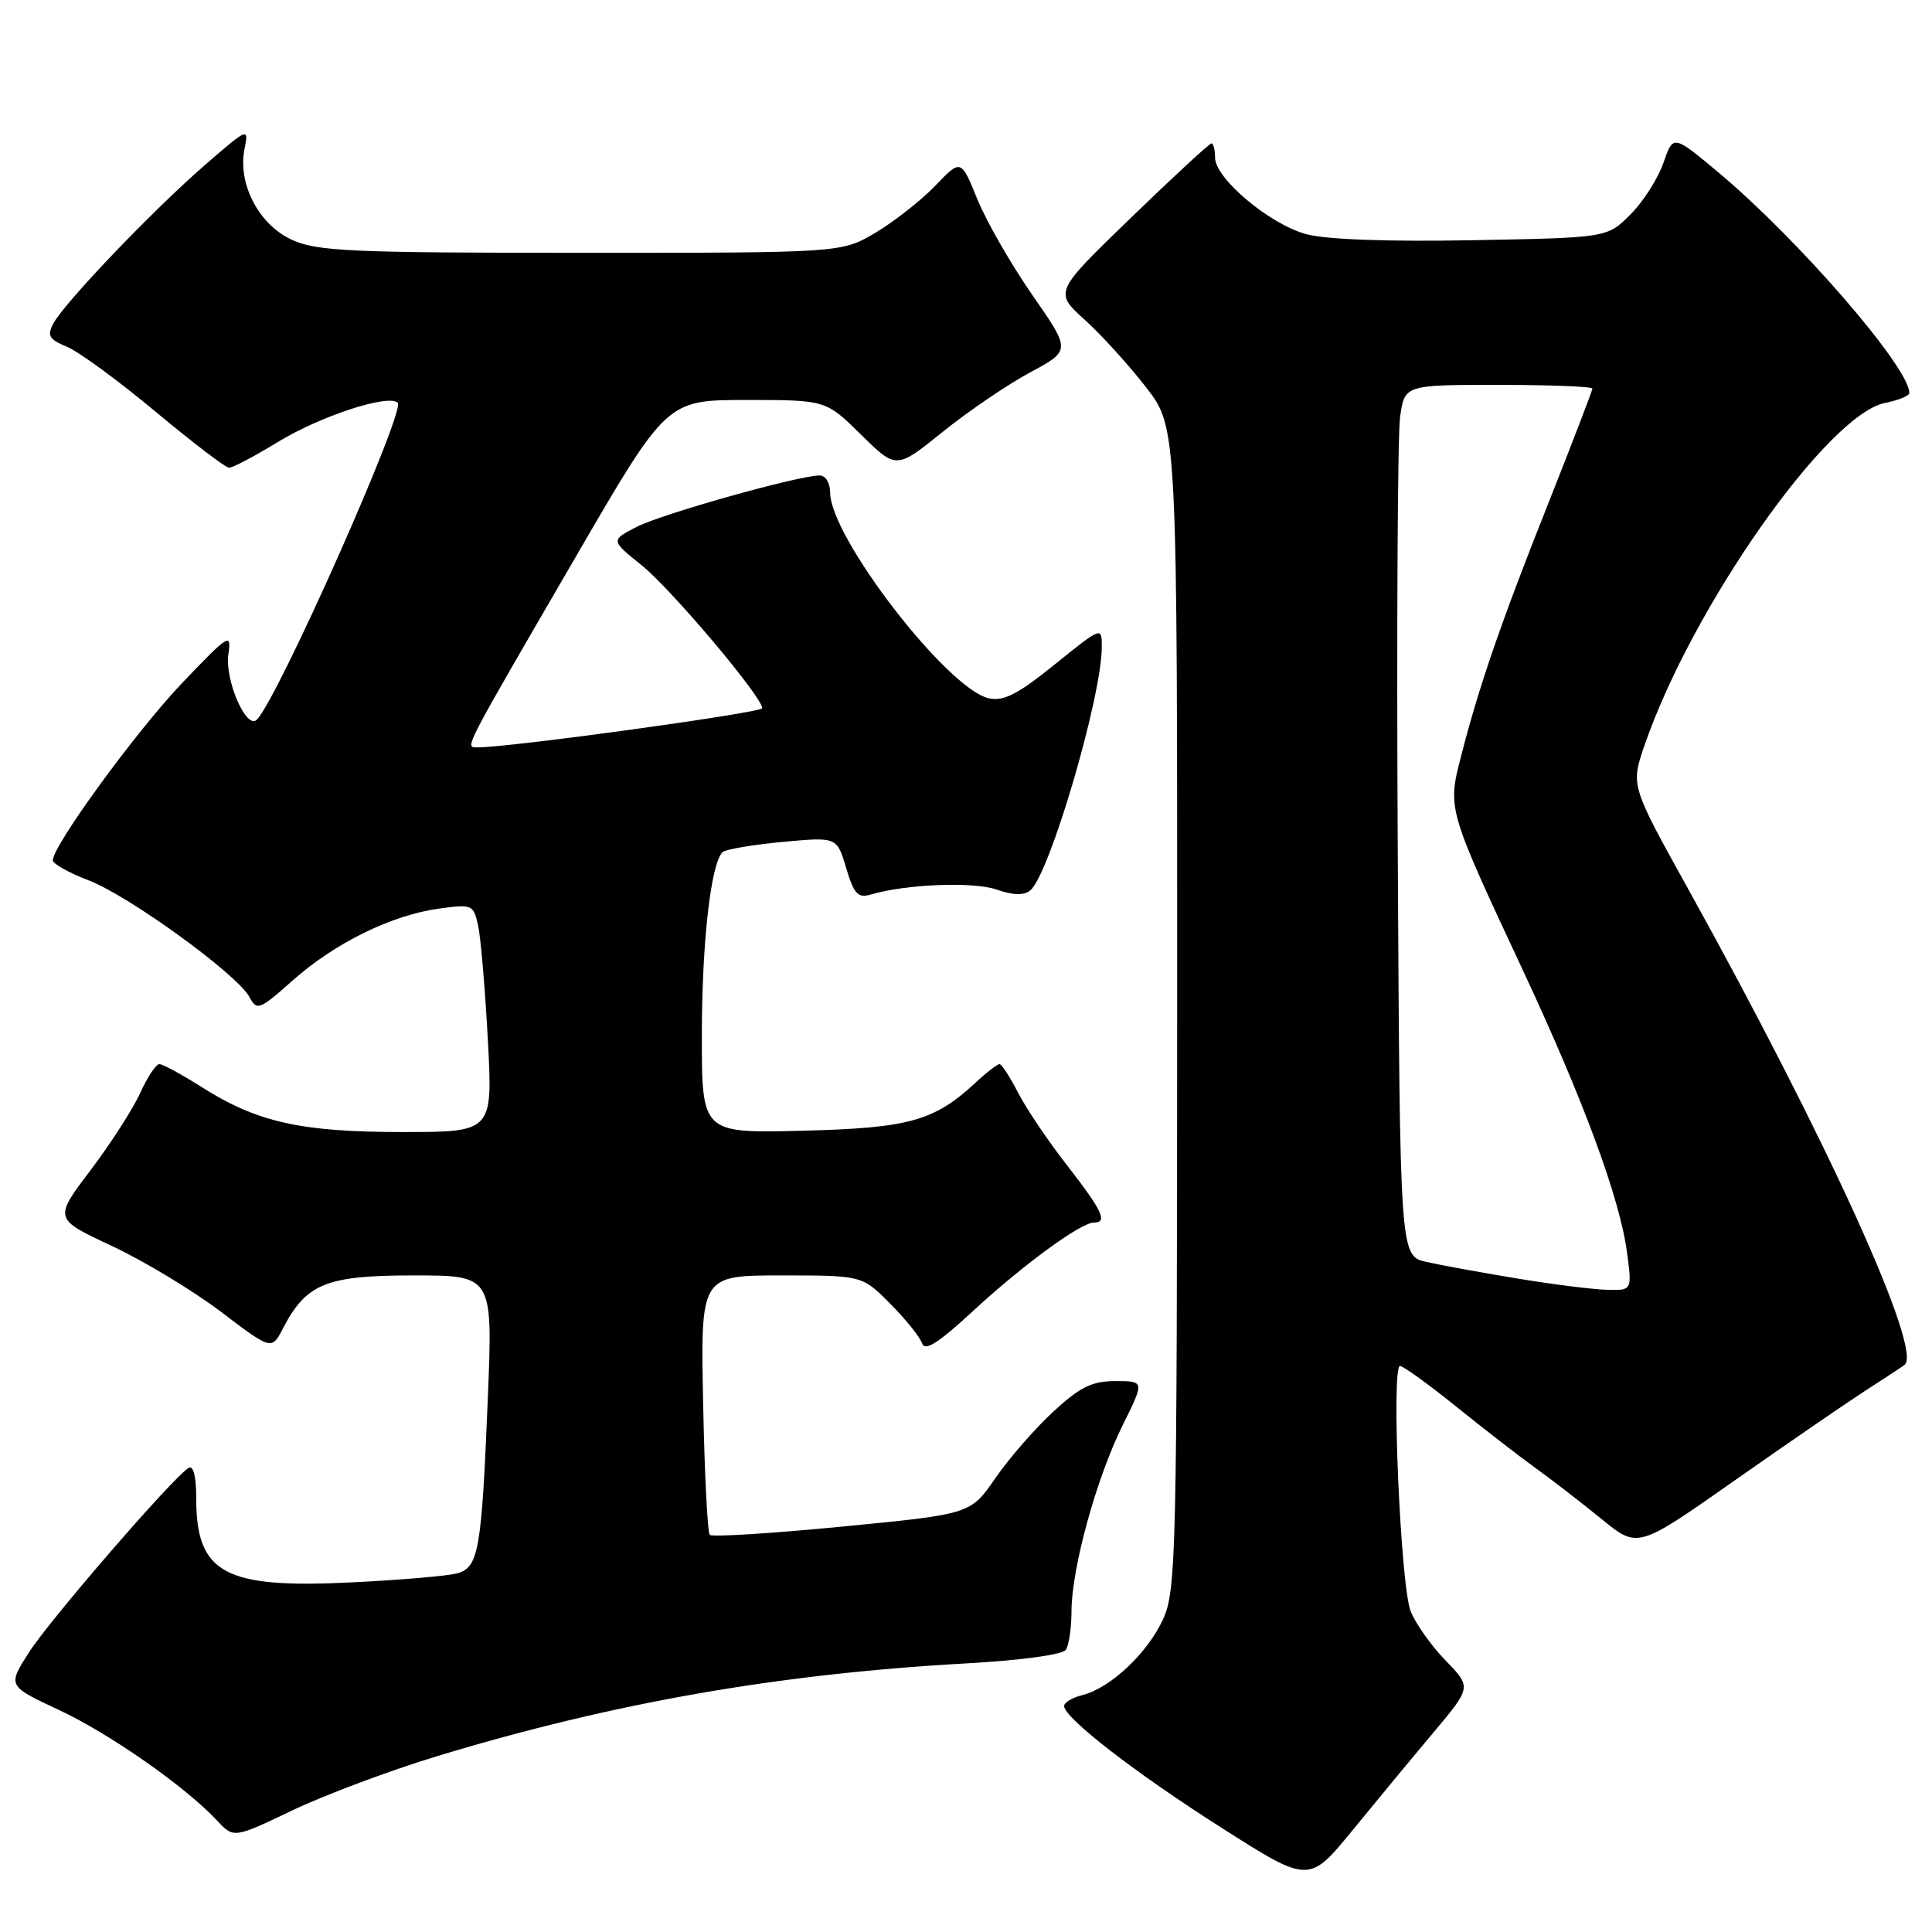 <?xml version="1.0" encoding="UTF-8" standalone="no"?>
<!DOCTYPE svg PUBLIC "-//W3C//DTD SVG 1.1//EN" "http://www.w3.org/Graphics/SVG/1.1/DTD/svg11.dtd" >
<svg xmlns="http://www.w3.org/2000/svg" xmlns:xlink="http://www.w3.org/1999/xlink" version="1.1" viewBox="0 0 256 256">
 <g >
 <path fill="currentColor"
d=" M 189.97 229.53 C 194.98 223.56 194.98 223.56 191.55 220.03 C 189.66 218.09 187.58 215.15 186.92 213.50 C 185.58 210.15 184.32 181.00 185.51 181.00 C 185.93 181.00 189.25 183.40 192.89 186.33 C 196.52 189.26 201.30 192.96 203.50 194.55 C 205.70 196.13 209.64 199.18 212.25 201.31 C 217.01 205.19 217.01 205.19 229.75 196.24 C 236.76 191.32 244.52 185.99 246.99 184.39 C 249.46 182.80 251.87 181.22 252.35 180.87 C 254.86 179.06 242.16 151.09 223.69 117.79 C 216.08 104.08 216.08 104.08 217.90 98.78 C 224.21 80.45 242.14 54.92 249.78 53.39 C 251.55 53.04 253.00 52.44 253.00 52.07 C 253.00 48.68 238.24 31.65 227.60 22.76 C 221.70 17.84 221.70 17.84 220.41 21.59 C 219.70 23.65 217.73 26.73 216.04 28.42 C 212.97 31.50 212.97 31.50 195.13 31.83 C 183.94 32.04 175.73 31.74 173.09 31.03 C 168.24 29.72 161.00 23.65 161.00 20.88 C 161.00 19.85 160.78 19.00 160.52 19.00 C 160.26 19.00 155.46 23.43 149.86 28.85 C 139.67 38.70 139.67 38.70 143.73 42.37 C 145.96 44.39 149.64 48.44 151.89 51.36 C 156.00 56.68 156.00 56.68 155.98 133.59 C 155.96 206.04 155.85 210.73 154.12 214.54 C 152.08 219.02 147.14 223.68 143.42 224.61 C 142.09 224.94 141.00 225.59 141.00 226.05 C 141.00 227.63 150.51 234.98 161.98 242.27 C 173.45 249.56 173.45 249.56 179.21 242.53 C 182.37 238.66 187.21 232.81 189.97 229.53 Z  M 58.05 232.66 C 81.36 225.61 103.06 221.81 128.00 220.41 C 135.26 220.01 140.81 219.25 141.23 218.61 C 141.64 218.00 141.98 215.67 141.98 213.43 C 142.01 207.77 145.28 195.86 148.75 188.87 C 151.66 183.00 151.66 183.00 147.81 183.00 C 144.70 183.00 143.11 183.78 139.58 187.04 C 137.17 189.25 133.72 193.22 131.90 195.85 C 128.61 200.63 128.61 200.63 111.60 202.28 C 102.25 203.19 94.35 203.68 94.05 203.38 C 93.75 203.08 93.35 195.22 93.17 185.92 C 92.83 169.00 92.83 169.00 103.53 169.00 C 114.24 169.00 114.24 169.00 117.96 172.75 C 120.01 174.81 121.91 177.18 122.18 178.00 C 122.54 179.10 124.33 177.97 128.86 173.78 C 135.50 167.64 143.20 162.00 144.93 162.00 C 146.81 162.00 146.11 160.49 141.40 154.42 C 138.86 151.17 135.93 146.81 134.88 144.75 C 133.82 142.69 132.72 141.00 132.44 141.00 C 132.15 141.00 130.70 142.12 129.22 143.50 C 123.77 148.55 120.41 149.48 106.25 149.83 C 93.00 150.15 93.00 150.15 93.00 137.21 C 93.00 124.84 94.20 114.33 95.76 112.90 C 96.17 112.54 99.74 111.93 103.69 111.56 C 110.89 110.89 110.89 110.89 112.12 115.01 C 113.17 118.50 113.68 119.04 115.43 118.52 C 120.05 117.15 128.97 116.80 132.05 117.87 C 134.26 118.64 135.69 118.67 136.52 117.98 C 139.07 115.87 145.98 92.36 145.99 85.75 C 146.00 83.01 146.00 83.01 139.75 88.05 C 134.83 92.02 132.97 92.97 131.00 92.52 C 125.51 91.27 110.00 71.15 110.00 65.27 C 110.00 64.00 109.39 63.00 108.61 63.00 C 105.83 63.00 87.75 68.08 84.37 69.81 C 80.91 71.59 80.91 71.59 85.02 74.90 C 88.94 78.05 101.00 92.34 101.00 93.84 C 101.00 94.44 66.98 99.12 63.21 99.03 C 61.60 98.99 61.19 99.78 76.31 73.75 C 88.36 53.00 88.36 53.00 98.89 53.00 C 109.43 53.00 109.43 53.00 114.09 57.59 C 118.76 62.19 118.76 62.19 124.93 57.21 C 128.33 54.47 133.54 50.93 136.51 49.34 C 141.90 46.44 141.90 46.44 136.78 39.08 C 133.97 35.03 130.69 29.32 129.50 26.39 C 127.33 21.06 127.33 21.06 123.92 24.62 C 122.04 26.57 118.47 29.37 116.00 30.84 C 111.50 33.50 111.50 33.50 77.00 33.50 C 46.56 33.50 42.05 33.30 38.71 31.79 C 34.30 29.79 31.47 24.38 32.40 19.73 C 32.98 16.86 32.88 16.90 27.15 21.87 C 20.31 27.80 8.57 40.07 7.08 42.85 C 6.21 44.48 6.49 44.96 8.87 45.95 C 10.43 46.59 15.71 50.46 20.60 54.54 C 25.50 58.62 29.88 61.97 30.35 61.98 C 30.82 61.99 33.74 60.45 36.85 58.55 C 42.45 55.13 51.50 52.17 52.70 53.37 C 53.77 54.43 36.81 92.59 34.03 95.36 C 32.65 96.75 29.76 90.09 30.26 86.67 C 30.69 83.78 30.33 84.01 24.09 90.55 C 18.01 96.94 7.00 112.04 7.00 114.00 C 7.00 114.46 9.13 115.65 11.74 116.65 C 17.07 118.68 31.46 129.12 33.06 132.12 C 34.05 133.96 34.38 133.83 38.80 129.90 C 44.37 124.95 51.91 121.25 58.19 120.39 C 62.56 119.79 62.74 119.87 63.35 122.63 C 63.70 124.21 64.28 131.01 64.64 137.75 C 65.30 150.00 65.30 150.00 53.33 150.00 C 39.85 150.00 34.08 148.71 26.72 144.04 C 24.08 142.37 21.56 141.00 21.12 141.00 C 20.67 141.00 19.53 142.72 18.58 144.82 C 17.63 146.93 14.66 151.54 11.99 155.07 C 7.12 161.50 7.12 161.50 14.81 165.09 C 19.04 167.07 25.54 170.99 29.25 173.80 C 35.99 178.91 35.99 178.91 37.48 176.05 C 40.56 170.08 43.21 169.00 54.78 169.00 C 65.30 169.00 65.30 169.00 64.64 185.25 C 63.82 205.35 63.43 207.63 60.65 208.46 C 59.47 208.81 53.08 209.36 46.46 209.68 C 29.70 210.50 26.00 208.48 26.00 198.51 C 26.00 195.61 25.62 194.12 24.98 194.51 C 22.89 195.80 6.57 214.66 3.84 218.95 C 1.00 223.39 1.00 223.39 7.75 226.55 C 14.51 229.70 24.53 236.71 28.74 241.21 C 30.97 243.60 30.97 243.60 38.79 239.86 C 43.09 237.81 51.76 234.57 58.05 232.66 Z  M 201.00 169.40 C 196.32 168.63 190.93 167.65 189.00 167.21 C 185.50 166.42 185.50 166.42 185.21 112.96 C 185.05 83.56 185.19 57.59 185.52 55.25 C 186.12 51.00 186.12 51.00 198.56 51.00 C 205.40 51.00 211.00 51.22 211.00 51.49 C 211.00 51.75 208.36 58.62 205.14 66.74 C 198.90 82.44 195.96 90.95 193.58 100.27 C 191.80 107.20 191.80 107.19 201.76 128.50 C 209.84 145.80 214.64 158.79 215.59 165.97 C 216.26 171.00 216.26 171.00 212.88 170.90 C 211.02 170.85 205.68 170.18 201.00 169.40 Z "/>
</g>
</svg>